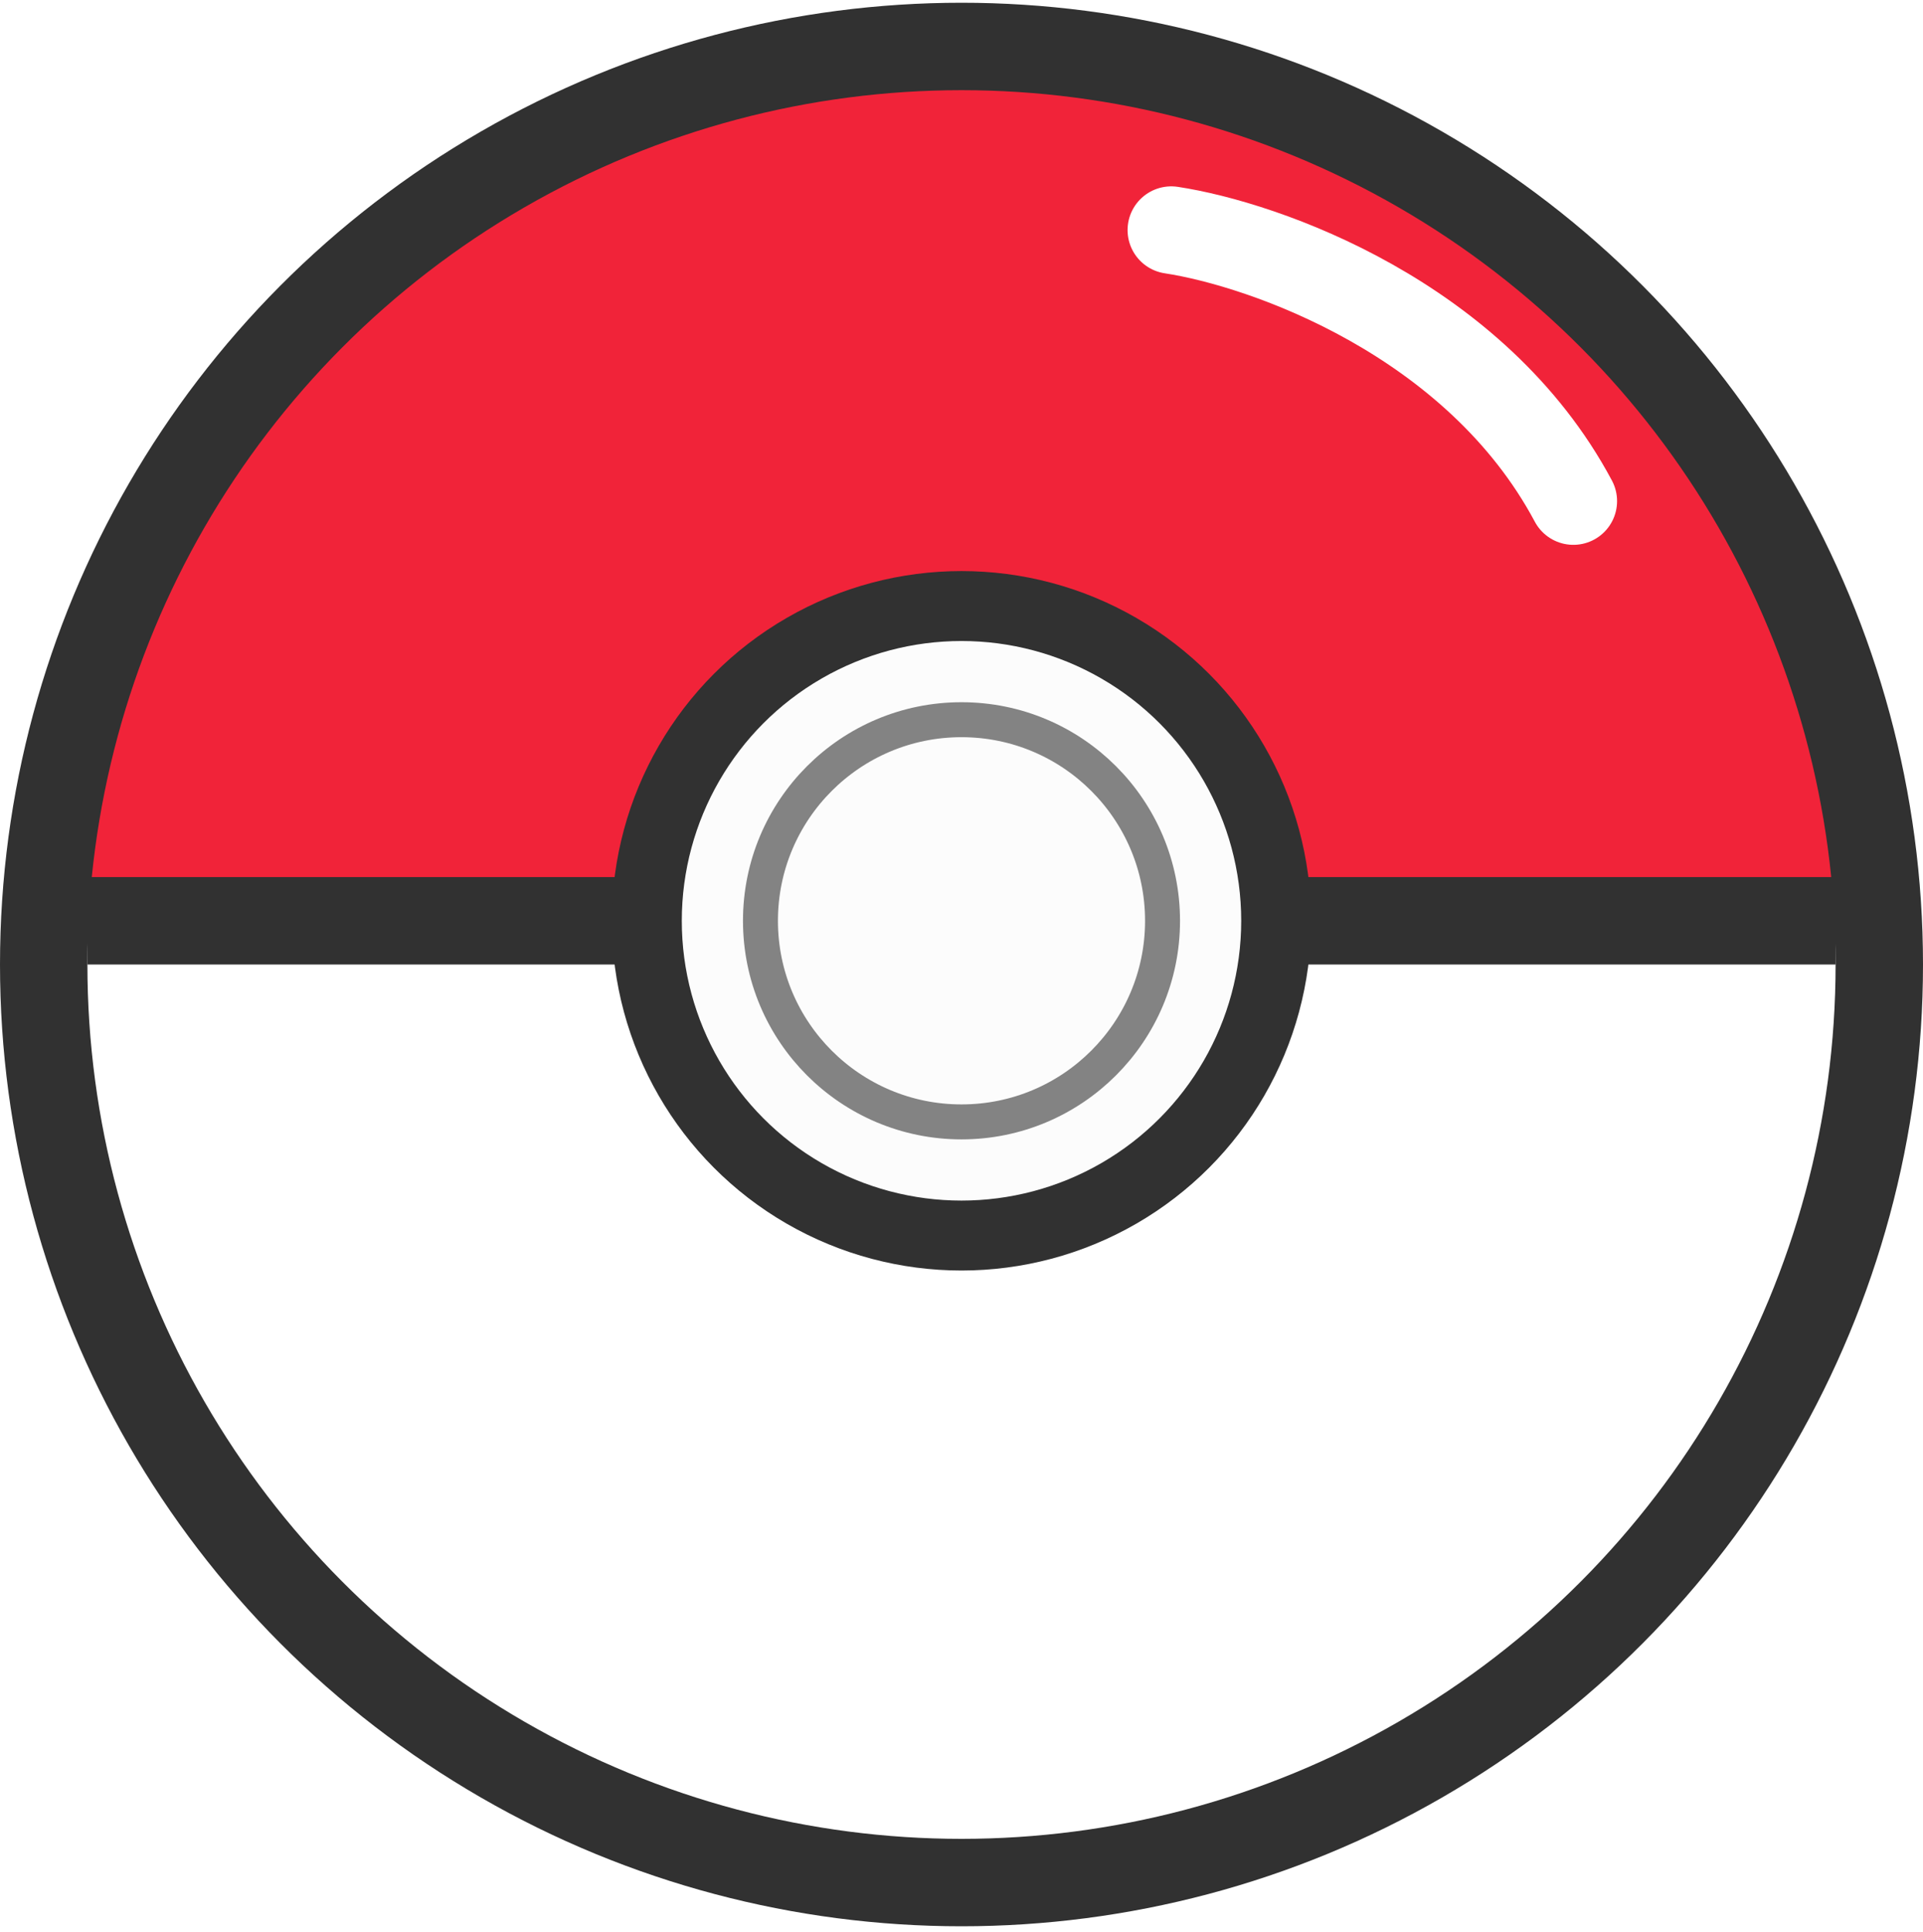 <svg width="220" height="221" viewBox="0 0 220 221" fill="none" xmlns="http://www.w3.org/2000/svg">
<path d="M72 104.314H4C8.833 68.314 37.3 -2.286 112.5 3.314C187.7 8.914 211.167 72.981 213.5 104.314C191.333 108.148 147 113.514 147 104.314C147 92.814 136 68.314 108 68.314C85.6 68.314 74.667 92.314 72 104.314Z" fill="#F12339"/>
<path d="M73 109.394H5C9.833 145.394 38.3 215.994 113.5 210.394C188.7 204.794 212.167 140.728 214.5 109.394C192.333 105.561 148 100.194 148 109.394C148 120.894 137 145.394 109 145.394C86.6 145.394 75.667 121.394 73 109.394Z" fill="white"/>
<circle cx="110" cy="110.314" r="105" stroke="#313131" stroke-width="10"/>
<line x1="10" y1="105.314" x2="210" y2="105.314" stroke="#313131" stroke-width="10"/>
<circle cx="110" cy="105.314" r="36" fill="#FCFCFC" stroke="#313131" stroke-width="8"/>
<circle cx="110" cy="105.314" r="23" stroke="#838383" stroke-width="4"/>
<g filter="url(#filter0_f_19_229)">
<path d="M134 26.314C144.687 27.938 168.848 36.411 180 57.314" stroke="white" stroke-width="10" stroke-linecap="round"/>
</g>
<defs>
<filter id="filter0_f_19_229" x="127.999" y="20.314" width="58.002" height="43.002" filterUnits="userSpaceOnUse" color-interpolation-filters="sRGB">
<feFlood flood-opacity="0" result="BackgroundImageFix"/>
<feBlend mode="normal" in="SourceGraphic" in2="BackgroundImageFix" result="shape"/>
<feGaussianBlur stdDeviation="0.5" result="effect1_foregroundBlur_19_229"/>
</filter>
</defs>
</svg>
